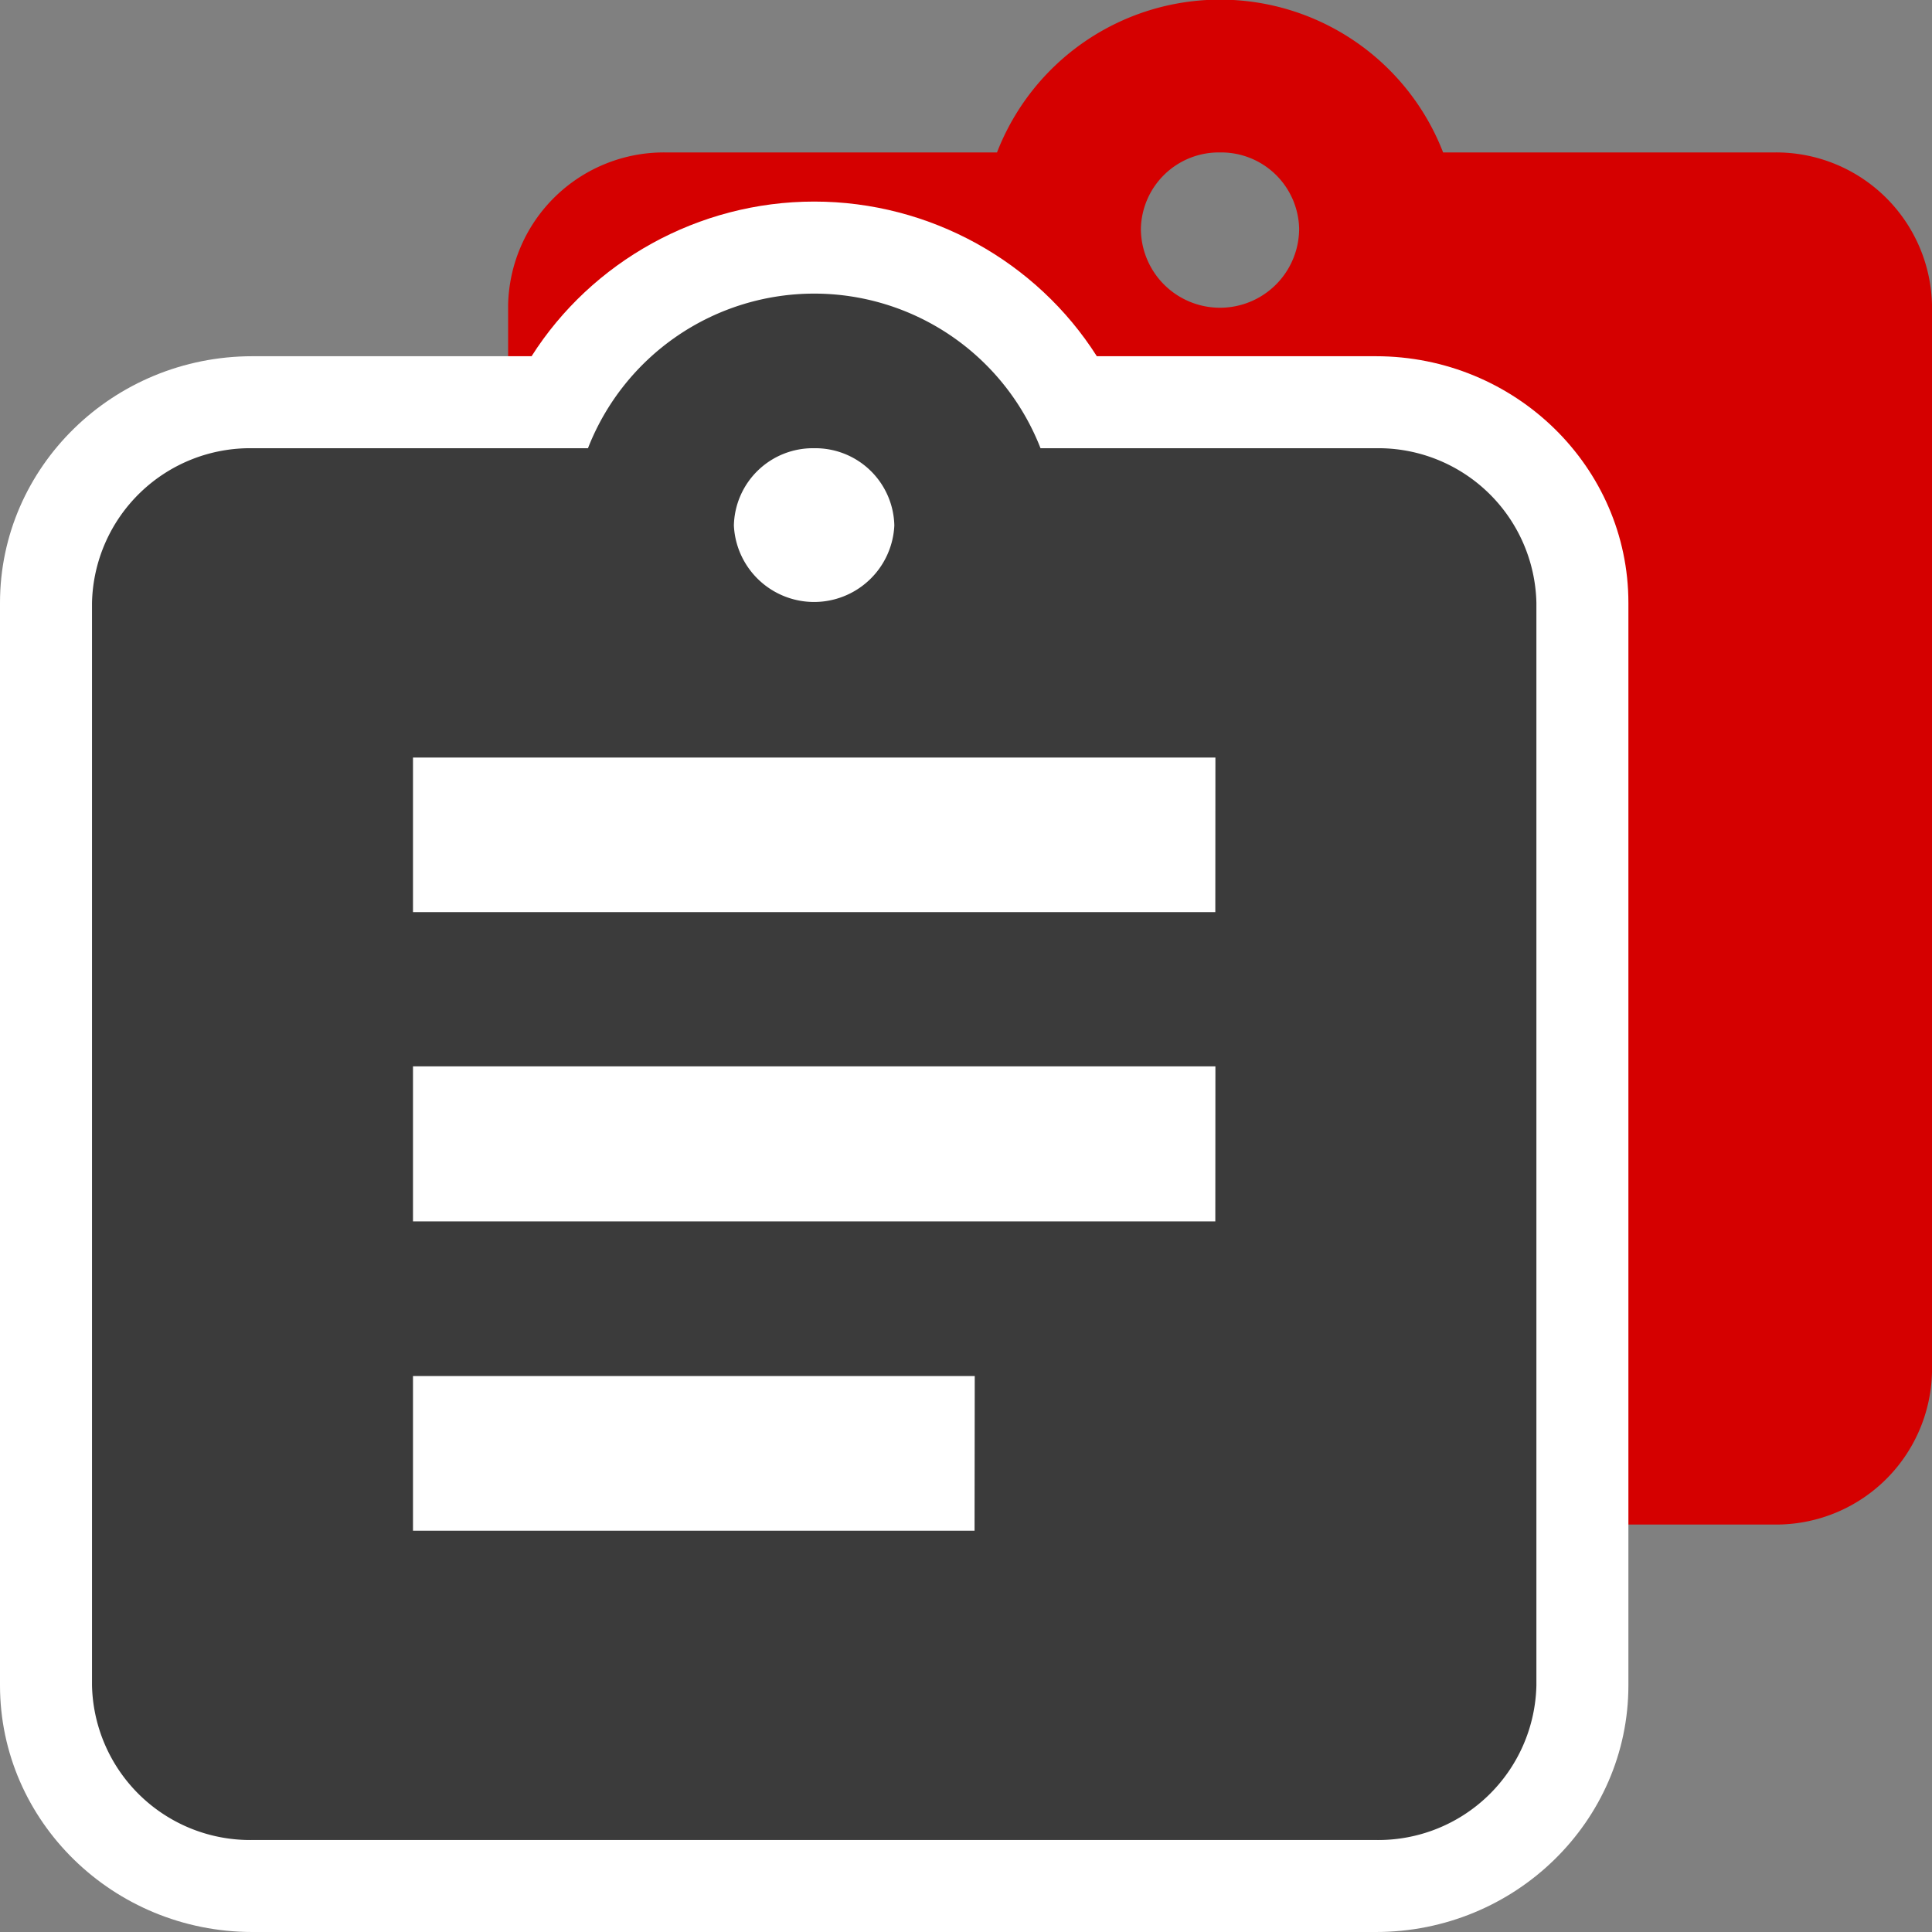 <svg xmlns="http://www.w3.org/2000/svg" viewBox="0 0 21 21">
  <rect x="0" y="0" width="21" height="21" fill="#808080" stroke="none"/>
  <defs>
    <style>
      .cls-1 {
        fill: #d50000;
      }

      .cls-2, .cls-5 {
        fill: #fff;
      }

      .cls-3 {
        fill: #3b3b3b;
      }

      .cls-4, .cls-5 {
        stroke: none;
      }
    </style>
  </defs>
  <g id="paciente-com-prontuario-duplicado" transform="translate(-192.24 -3836)">
    <path id="ic_assignment_24px" class="cls-1" d="M16.757,2.657H13.163a2.6,2.6,0,0,0-4.849,0H4.72A1.694,1.694,0,0,0,3,4.314v11.6a1.694,1.694,0,0,0,1.72,1.657H16.757a1.694,1.694,0,0,0,1.72-1.657V4.314A1.694,1.694,0,0,0,16.757,2.657Zm-6.019,0a.847.847,0,0,1,.86.828.86.86,0,0,1-1.72,0A.847.847,0,0,1,10.738,2.657Zm1.72,11.6H6.439V12.6h6.019ZM6.439,10.942v0Zm0-3.314v0Z" transform="translate(194.763 3835)"/>
    <g id="ic_assignment_24px-2" data-name="ic_assignment_24px" class="cls-2" transform="translate(190.24 3838.191)">
      <path class="cls-4" d="M 16.955 18.309 L 4.744 18.309 C 3.507 18.309 2.5 17.33 2.5 16.128 L 2.5 4.362 C 2.5 3.159 3.507 2.181 4.744 2.181 L 8.066 2.181 C 8.593 1.163 9.67 0.5 10.85 0.5 C 12.029 0.5 13.107 1.163 13.634 2.181 L 16.955 2.181 C 18.193 2.181 19.2 3.159 19.2 4.362 L 19.2 16.128 C 19.2 17.33 18.193 18.309 16.955 18.309 Z"/>
      <path class="cls-5" d="M 10.85 1 C 9.716 1 8.757 1.706 8.39 2.681 L 4.744 2.681 C 3.785 2.681 3 3.437 3 4.362 L 3 16.128 C 3 17.052 3.785 17.809 4.744 17.809 L 16.955 17.809 C 17.915 17.809 18.7 17.052 18.7 16.128 L 18.7 4.362 C 18.7 3.437 17.915 2.681 16.955 2.681 L 13.31 2.681 C 12.943 1.706 11.984 1 10.85 1 M 10.85 1.9073486328125e-06 C 12.11 1.9073486328125e-06 13.269 0.653 13.922 1.681 L 16.955 1.681 C 18.469 1.681 19.7 2.883 19.7 4.362 L 19.7 16.128 C 19.7 17.606 18.469 18.809 16.955 18.809 L 4.744 18.809 C 3.231 18.809 2 17.606 2 16.128 L 2 4.362 C 2 2.883 3.231 1.681 4.744 1.681 L 7.778 1.681 C 8.431 0.653 9.59 1.9073486328125e-06 10.85 1.9073486328125e-06 Z"/>
    </g>
    <path id="ic_assignment_24px-3" data-name="ic_assignment_24px" class="cls-3" d="M16.955,2.681H13.31a2.64,2.64,0,0,0-4.919,0H4.744A1.719,1.719,0,0,0,3,4.362V16.128a1.719,1.719,0,0,0,1.744,1.681H16.955A1.719,1.719,0,0,0,18.7,16.128V4.362A1.719,1.719,0,0,0,16.955,2.681Zm-6.106,0a.859.859,0,0,1,.872.84.873.873,0,0,1-1.744,0A.859.859,0,0,1,10.85,2.681Zm1.744,11.766H6.489V12.766h6.106Zm2.617-3.362H6.489V9.4h8.722Zm0-3.362H6.489V6.043h8.722Z" transform="translate(190.24 3838.191)"/>
  </g>
</svg>
